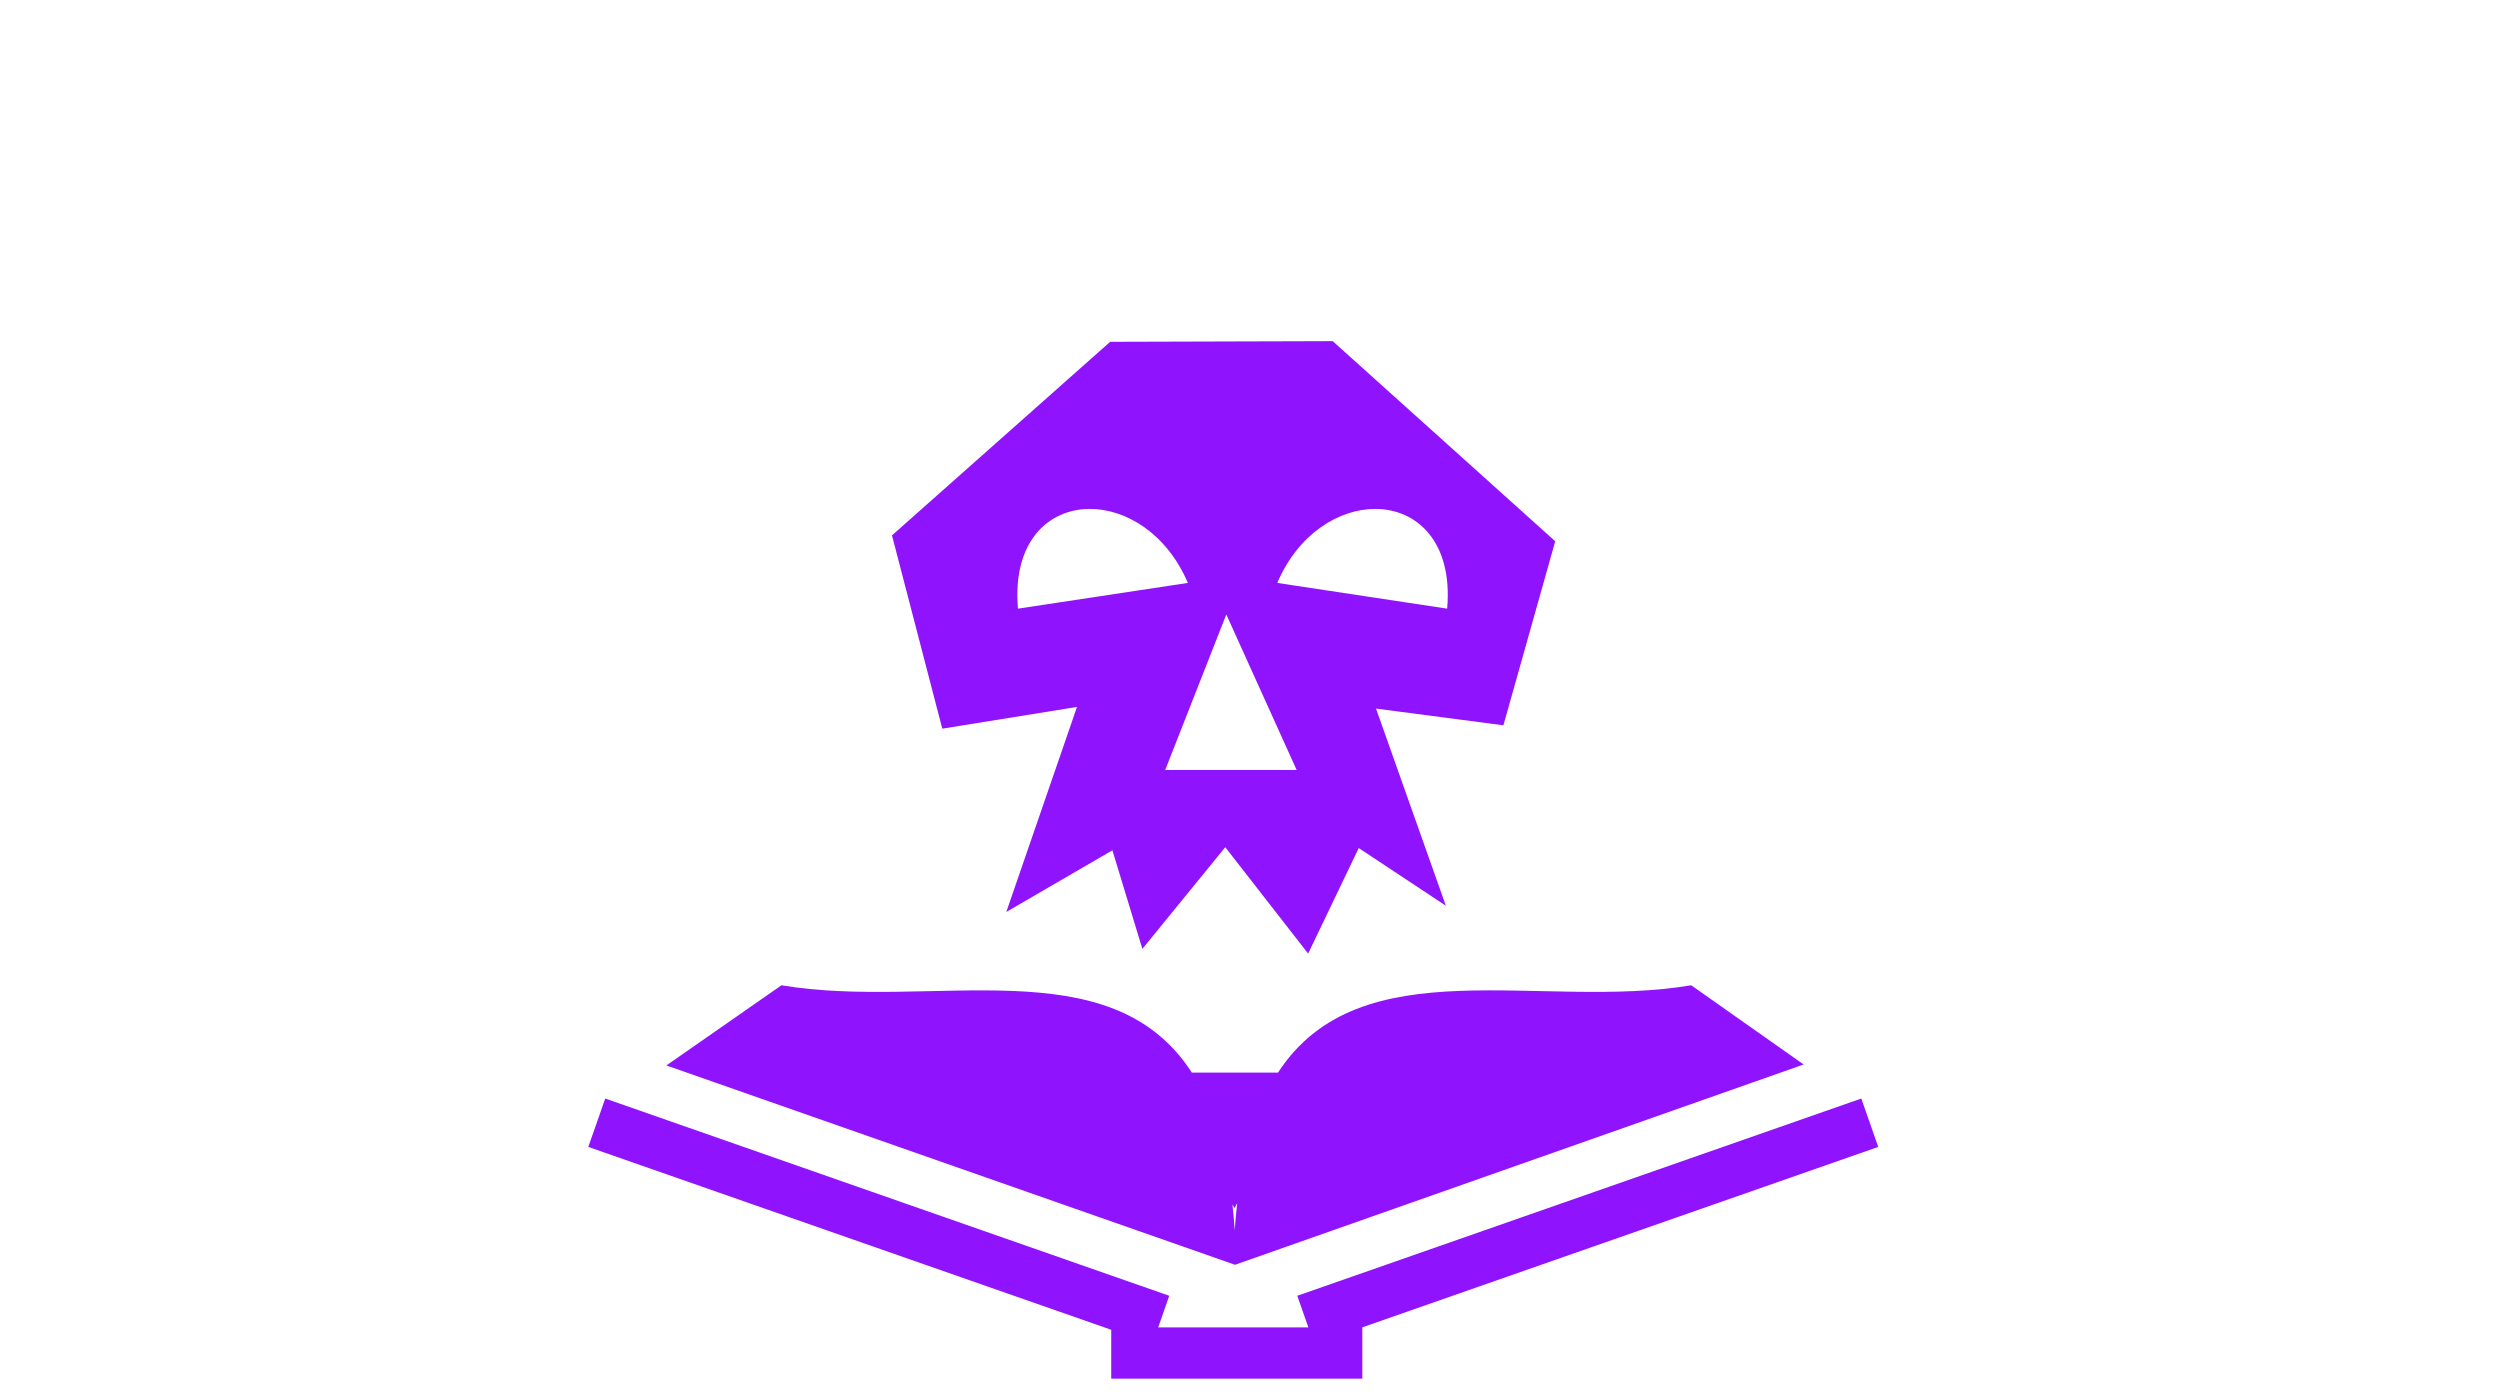 <?xml version="1.0" encoding="UTF-8" standalone="no"?>
<svg
   xmlns:dc="http://purl.org/dc/elements/1.1/"
   xmlns:cc="http://creativecommons.org/ns#"
   xmlns:rdf="http://www.w3.org/1999/02/22-rdf-syntax-ns#"
   xmlns:svg="http://www.w3.org/2000/svg"
   xmlns="http://www.w3.org/2000/svg"
   xmlns:sodipodi="http://sodipodi.sourceforge.net/DTD/sodipodi-0.dtd"
   xmlns:inkscape="http://www.inkscape.org/namespaces/inkscape"
   viewBox="0 0 1000 560"
   version="1.1"
   id="svg21"
   sodipodi:docname="death-note.svg"
   width="1000"
   height="560"
   inkscape:version="0.92.1 r15371"
   inkscape:export-filename="C:\Users\William\Documents\Dev\Games\ccg\ccgclient\src\assets\png\death-note.png"
   inkscape:export-xdpi="240"
   inkscape:export-ydpi="240">
  <sodipodi:namedview
     pagecolor="#000000"
     bordercolor="#666666"
     borderopacity="1"
     objecttolerance="10"
     gridtolerance="10"
     guidetolerance="10"
     inkscape:pageopacity="0"
     inkscape:pageshadow="2"
     inkscape:window-width="3840"
     inkscape:window-height="2004"
     id="namedview23"
     showgrid="false"
     inkscape:zoom="1.3037281"
     inkscape:cx="396.95736"
     inkscape:cy="344.78883"
     inkscape:window-x="-16"
     inkscape:window-y="-16"
     inkscape:window-maximized="1"
     inkscape:current-layer="svg21" />
  <defs
     id="defs13">
    <filter
       id="shadow-1"
       height="3"
       width="3"
       x="-1"
       y="-1">
      <feFlood
         flood-color="#9013fe"
         result="flood"
         id="feFlood2" />
      <feComposite
         in="flood"
         in2="SourceGraphic"
         operator="atop"
         result="composite"
         id="feComposite4" />
      <feGaussianBlur
         in="composite"
         stdDeviation="15"
         result="blur"
         id="feGaussianBlur6" />
      <feOffset
         result="offset"
         id="feOffset8" />
      <feComposite
         in="SourceGraphic"
         in2="offset"
         operator="over"
         id="feComposite10" />
    </filter>
  </defs>
  <g
     class=""
     transform="matrix(1.097,0,0,1.097,210.279,77.664)"
     id="g19">
    <path
       d="m 294.254,53.596 -81.14,0.242 -79.557,70.584 18.345,70.474 49.118,-7.927 -25.782,74.764 38.688,-22.482 10.933,35.945 30.224,-37.072 30.217,38.783 18.452,-38.474 31.764,21.03 -25.465,-71.884 46.448,6.09 18.897,-67.102 -81.14,-72.972 z m -88.758,61.177 c 13.326,-0.112 28.287,8.99 35.945,26.98 l -61.948,9.386 c -2.103,-24.275 10.9,-36.24 26.004,-36.367 z m 104.498,0 c 15.103,0.128 28.107,12.092 26.004,36.366 l -61.95,-9.386 c 7.66,-17.99 22.62,-27.093 35.946,-26.98 z m -54.533,38.483 25.66,56.723 H 233.18 l 22.283,-56.724 z m -162.201,135.21 -41.963,29.23 207.34,72.683 207.338,-73.034 -40.993,-28.88 c -54.665,9.214 -120.616,-14.354 -150.67,31.845 H 242.897 C 213.144,274.138 147.917,297.677 93.26,288.465 Z M 29,329.763 22.832,347.403 213.5,414.082 v 17.816 h 91.553 v -18.69 h -0.05 l 188.17,-65.804 -6.17,-17.64 -205.655,71.92 4.03,11.525 h -54.75 L 234.656,401.683 29,329.764 Z m 230.43,38.187 c -0.36,3.167 -0.664,6.443 -0.893,9.868 -0.22,-3.273 -0.51,-6.404 -0.846,-9.44 l 0.75,1.325 0.99,-1.752 z"
       id="path17"
       inkscape:connector-curvature="0"
       style="fill:#9013fe;filter:url(#shadow-1)" />
  </g>
  <!-- react-empty: 13 -->
</svg>
